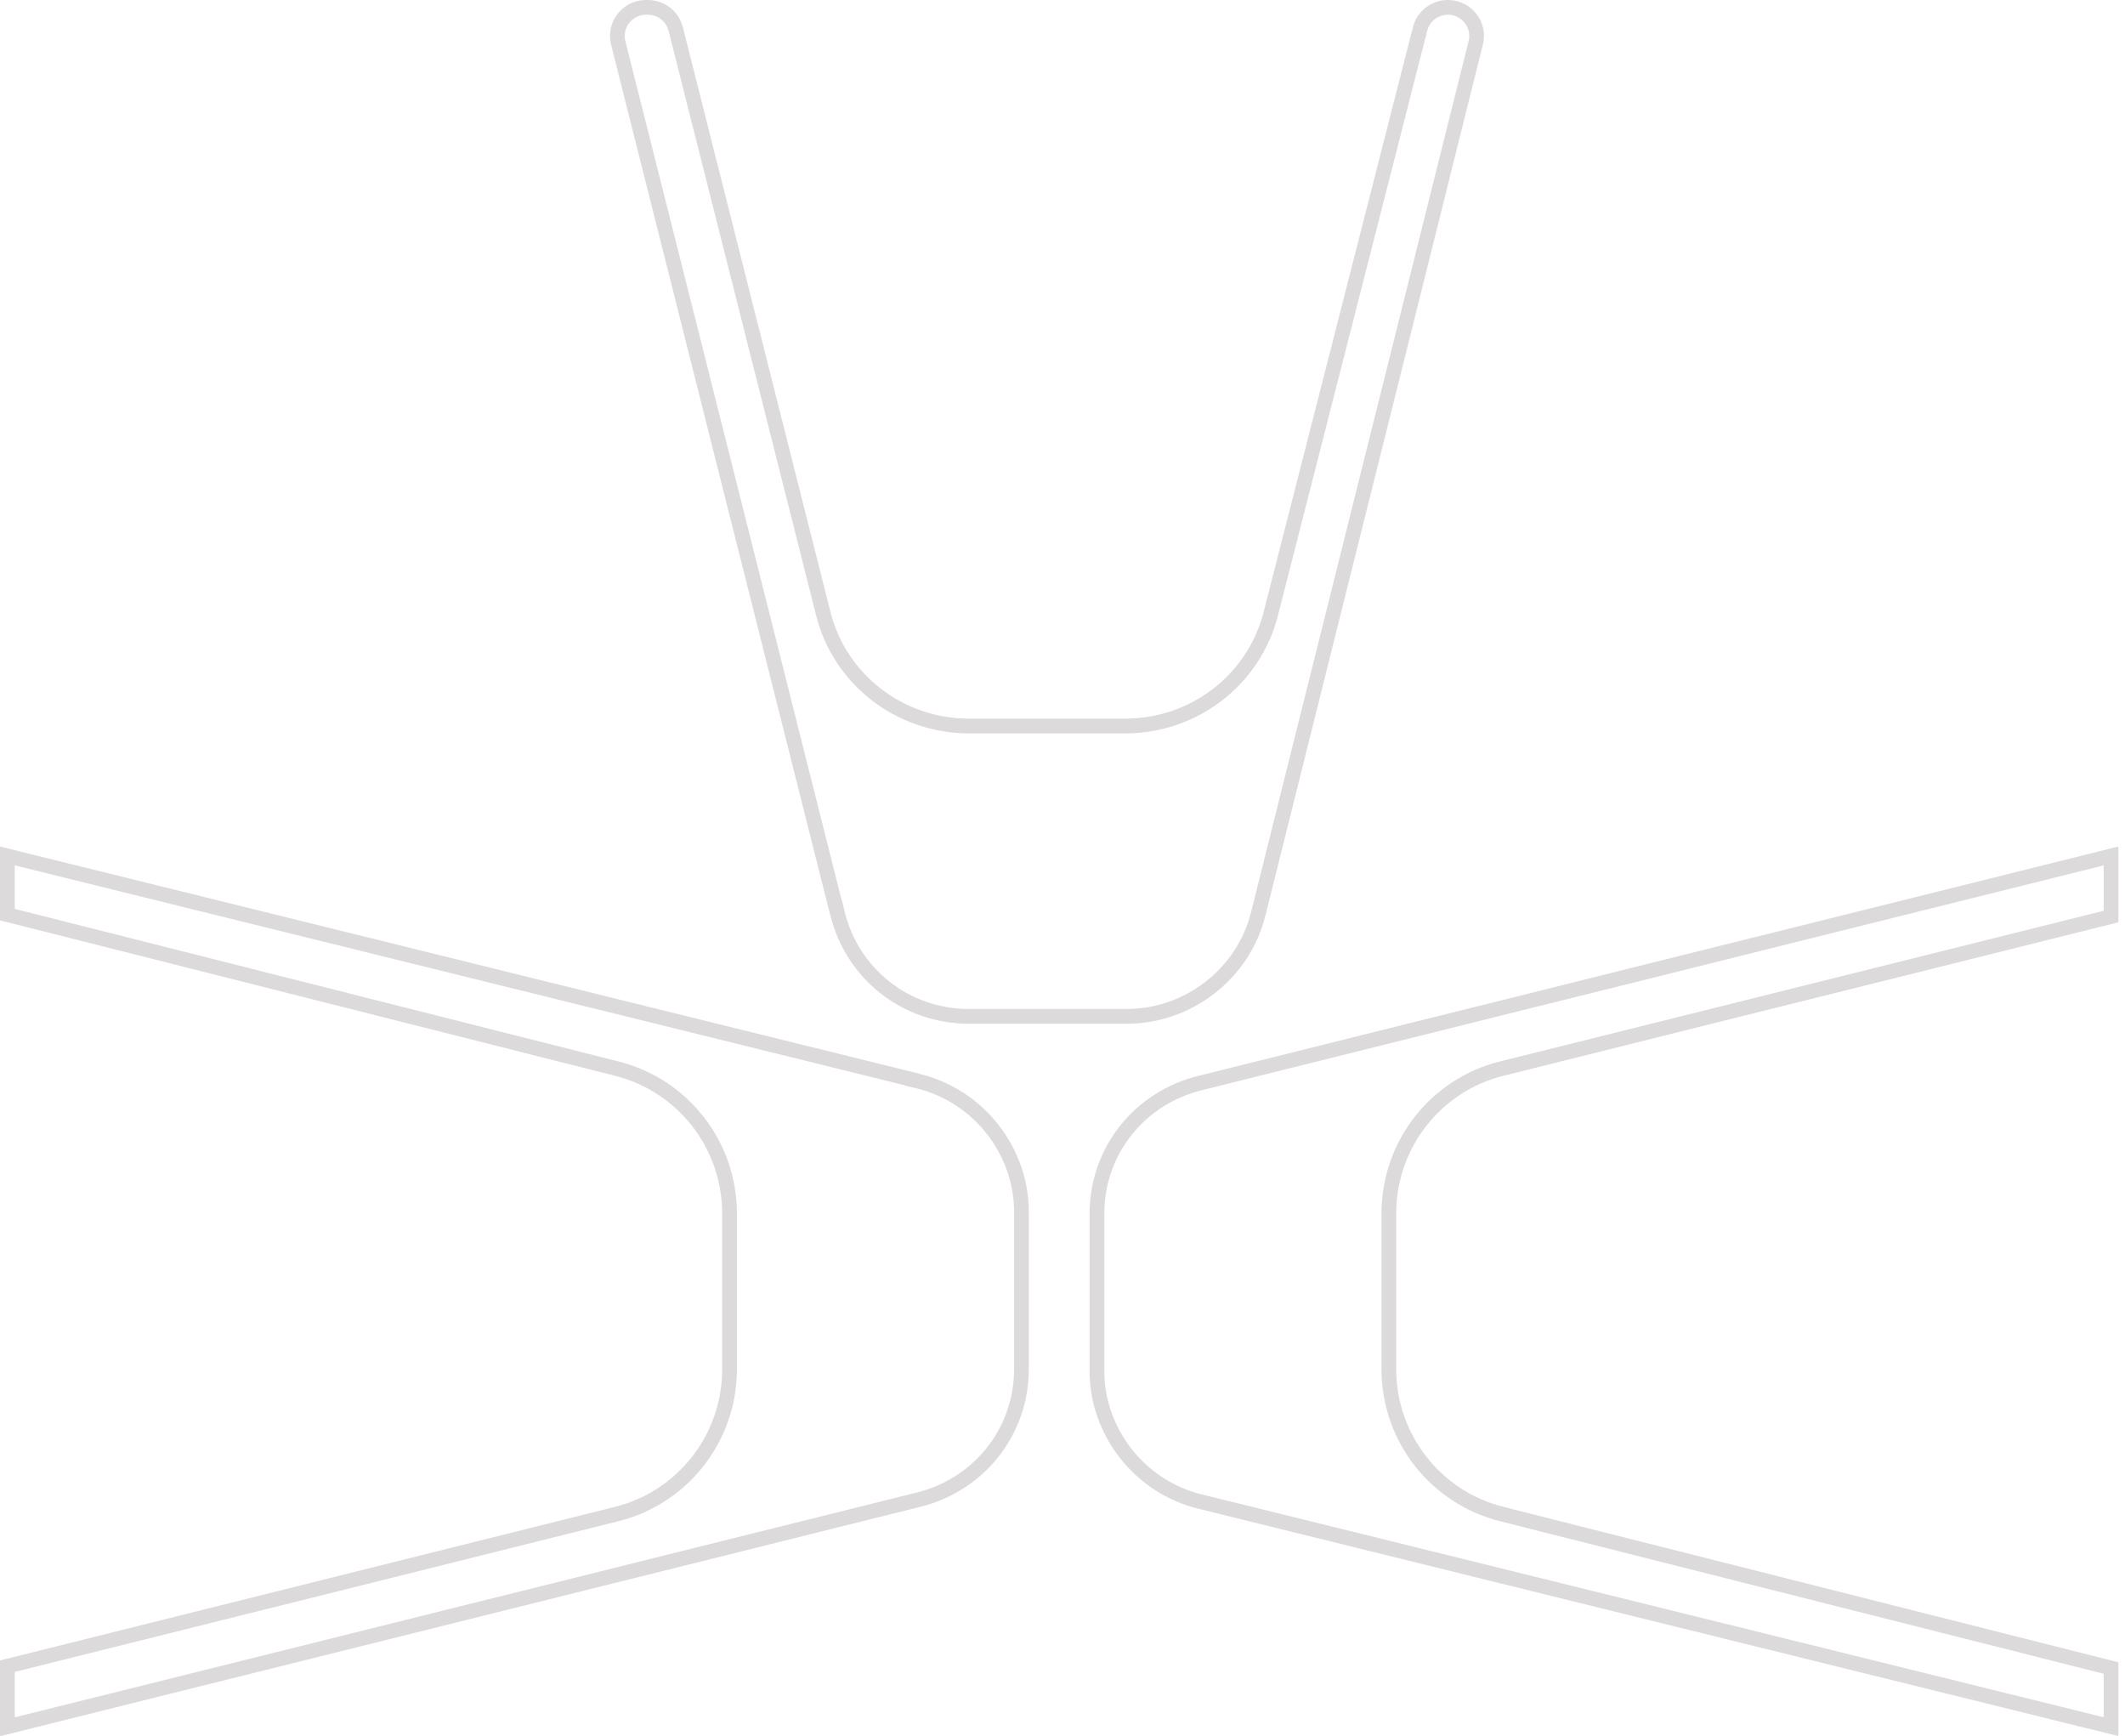 <svg width="71" height="58" viewBox="0 0 71 58" fill="none" xmlns="http://www.w3.org/2000/svg">
<path d="M30.476 36.062V36.069L30.664 36.114C32.705 36.604 34.128 38.453 34.128 40.48V45.738C34.128 47.829 32.707 49.61 30.664 50.105L30.662 50.105L0.246 57.685V55.661L20.604 50.578C22.798 50.034 24.376 48.054 24.376 45.734V40.542C24.376 38.226 22.798 36.246 20.604 35.698H20.605L0.246 30.554V28.594L30.476 36.062ZM70.534 30.618L50.176 35.698C47.981 36.242 46.403 38.223 46.403 40.542V45.734C46.404 48.05 47.981 50.029 50.175 50.577V50.578L70.534 55.722V57.681L40.117 50.166H40.115C38.075 49.676 36.651 47.827 36.651 45.8V40.542C36.651 38.451 38.073 36.67 40.116 36.176L40.117 36.175L70.534 28.594V30.618ZM21.587 0.246H21.645C22.03 0.246 22.372 0.474 22.524 0.814L22.577 0.967L27.507 20.499C28.054 22.685 30.046 24.253 32.375 24.253H37.593C39.922 24.253 41.908 22.684 42.46 20.5L47.448 0.964C47.556 0.544 47.936 0.246 48.376 0.246C49.001 0.246 49.459 0.831 49.309 1.429L42.046 30.505L42.045 30.507C41.553 32.535 39.695 33.952 37.655 33.952H32.37C30.266 33.952 28.477 32.537 27.98 30.506L27.935 30.318H27.929L20.655 1.429C20.505 0.831 20.962 0.246 21.587 0.246Z" stroke="#DCDADB" stroke-width="0.492"/>
</svg>

